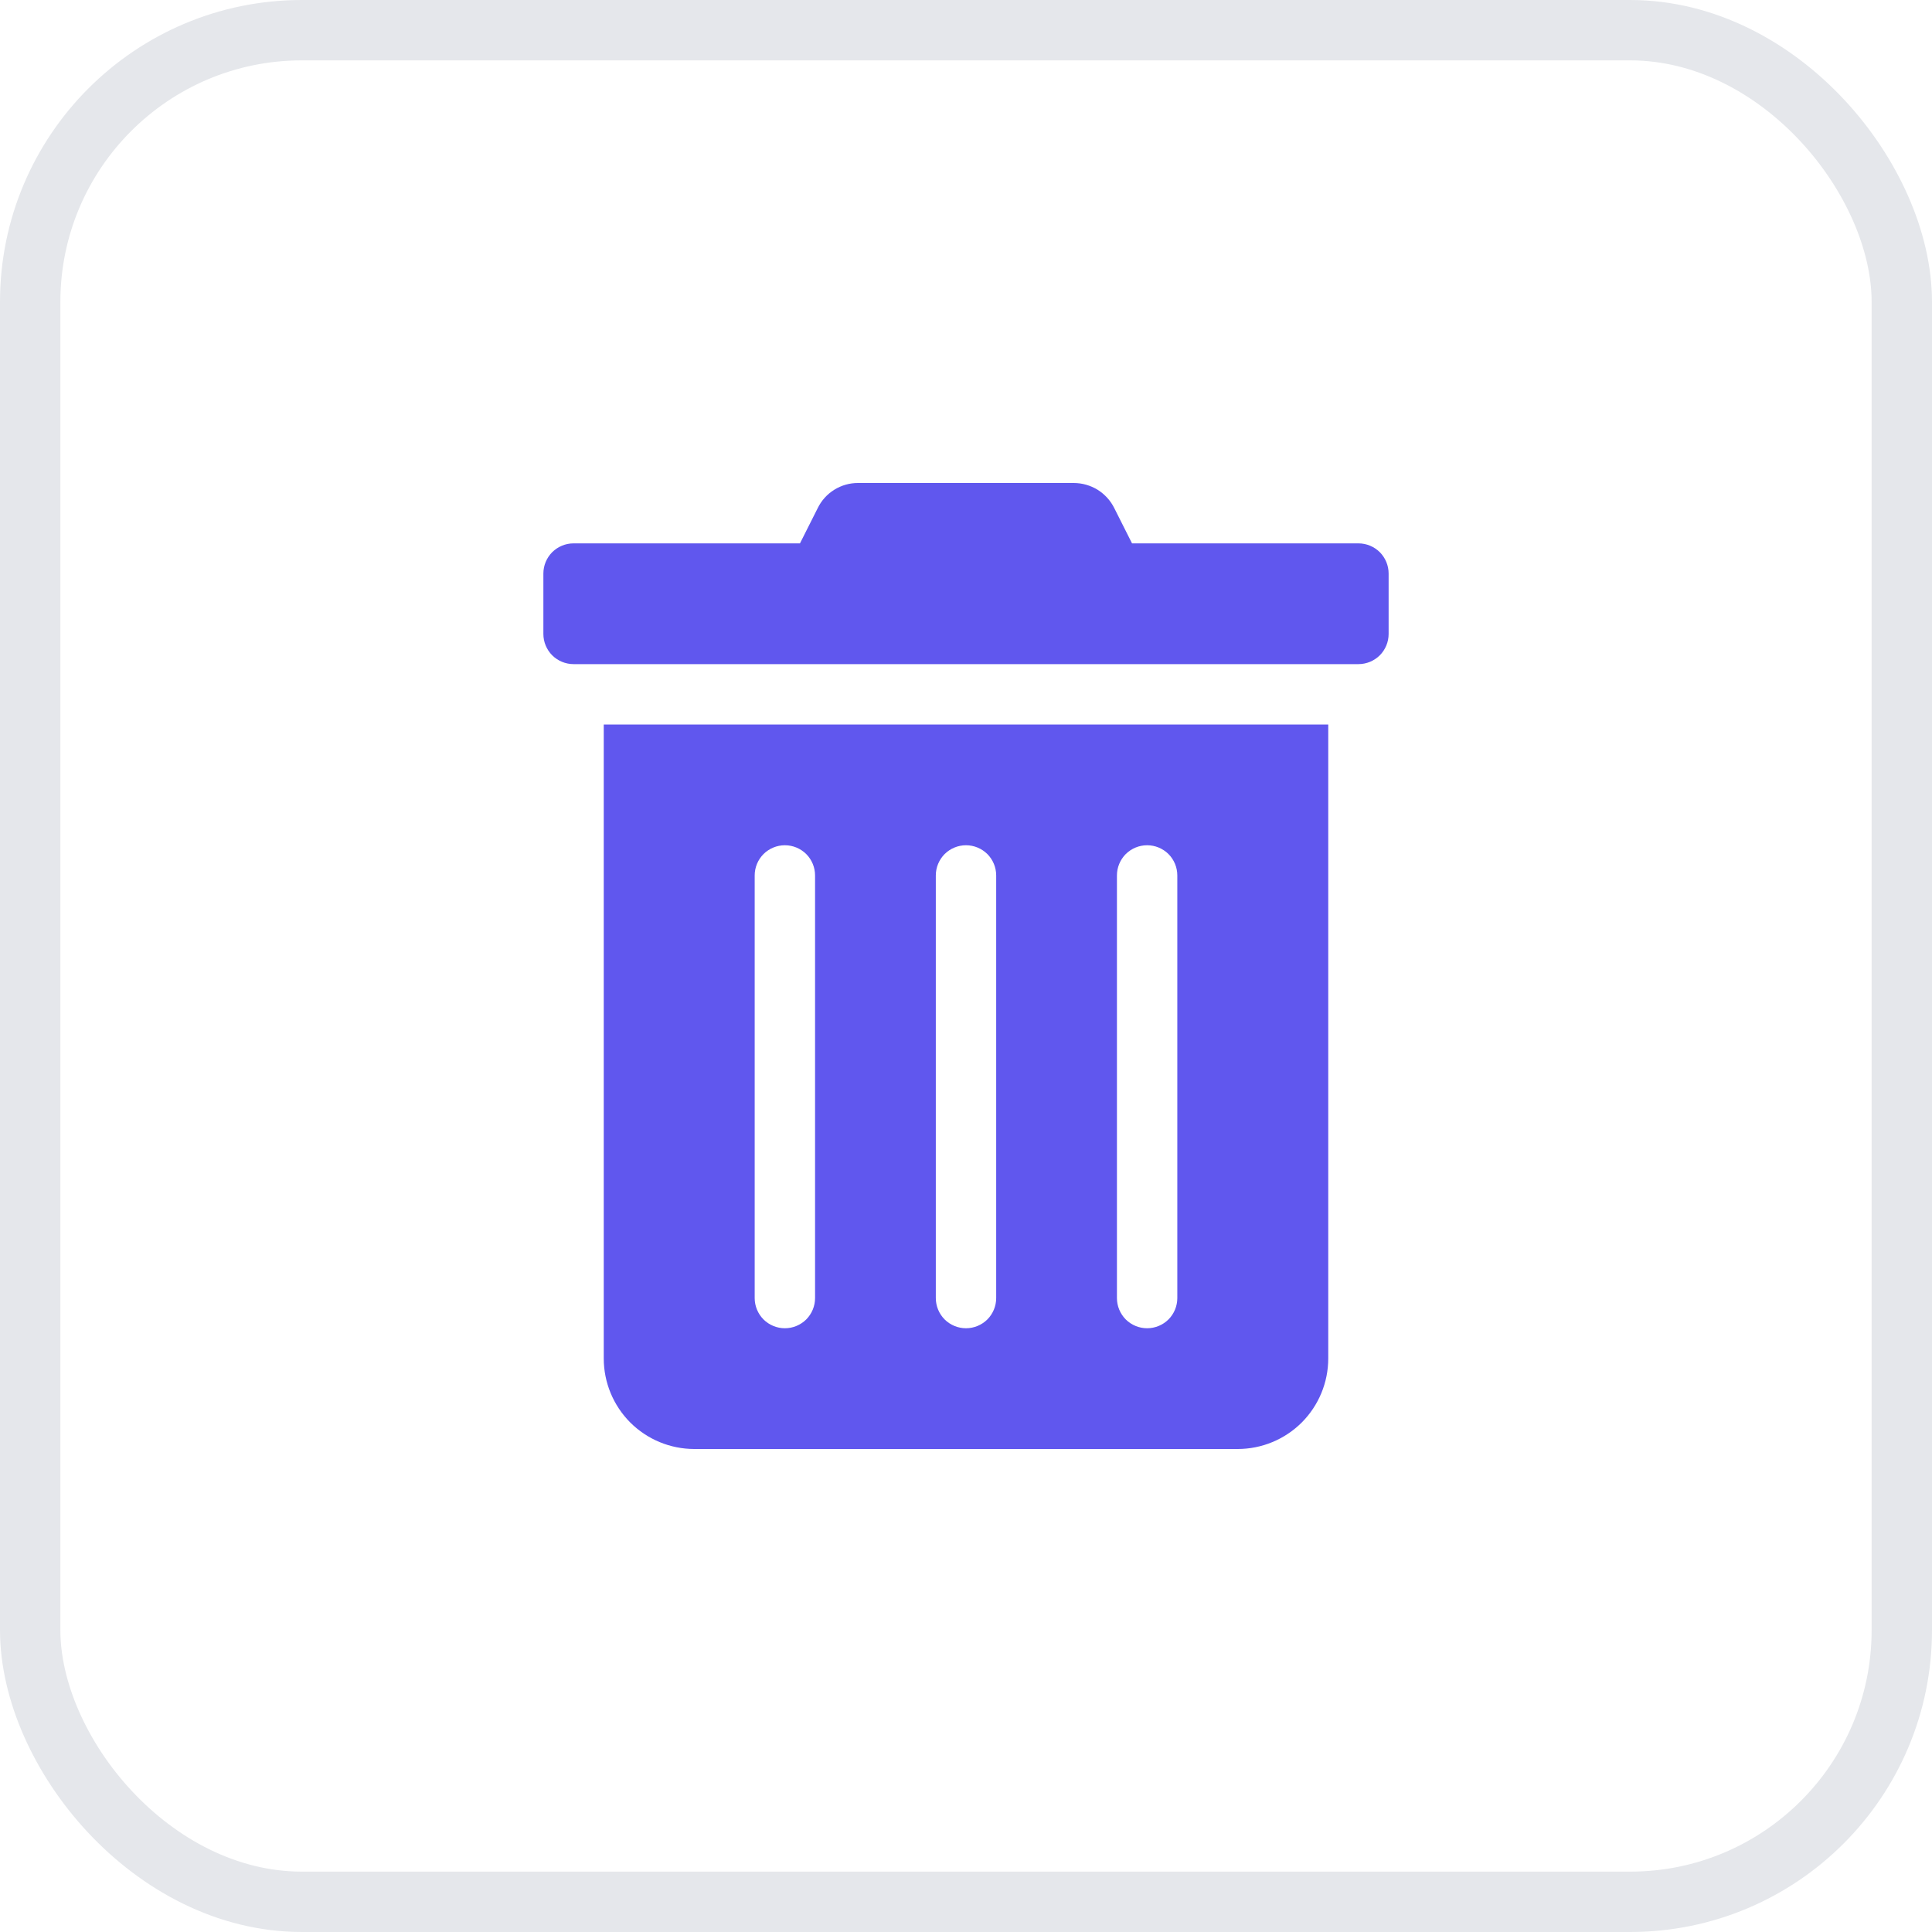 <svg width="32" height="32" viewBox="0 0 32 32" fill="none" xmlns="http://www.w3.org/2000/svg">
<rect width="32" height="32" fill="white"/>
<rect x="0.5" y="0.5" width="31" height="31" rx="4.5" stroke="#E5E7EB"/>
<g clip-path="url(#clip0_1_7620)">
<path d="M10 22.5C10 22.898 10.158 23.279 10.439 23.561C10.721 23.842 11.102 24 11.5 24H20.5C20.898 24 21.279 23.842 21.561 23.561C21.842 23.279 22 22.898 22 22.5V12H10V22.5ZM18.5 14.5C18.5 14.367 18.553 14.24 18.646 14.146C18.74 14.053 18.867 14 19 14C19.133 14 19.26 14.053 19.354 14.146C19.447 14.24 19.5 14.367 19.5 14.5V21.5C19.5 21.633 19.447 21.76 19.354 21.854C19.26 21.947 19.133 22 19 22C18.867 22 18.74 21.947 18.646 21.854C18.553 21.76 18.5 21.633 18.5 21.5V14.5ZM15.5 14.5C15.5 14.367 15.553 14.24 15.646 14.146C15.74 14.053 15.867 14 16 14C16.133 14 16.26 14.053 16.354 14.146C16.447 14.24 16.5 14.367 16.5 14.5V21.5C16.5 21.633 16.447 21.76 16.354 21.854C16.26 21.947 16.133 22 16 22C15.867 22 15.74 21.947 15.646 21.854C15.553 21.76 15.5 21.633 15.5 21.5V14.5ZM12.5 14.5C12.5 14.367 12.553 14.24 12.646 14.146C12.74 14.053 12.867 14 13 14C13.133 14 13.26 14.053 13.354 14.146C13.447 14.24 13.5 14.367 13.5 14.5V21.5C13.5 21.633 13.447 21.76 13.354 21.854C13.26 21.947 13.133 22 13 22C12.867 22 12.74 21.947 12.646 21.854C12.553 21.76 12.5 21.633 12.5 21.5V14.5ZM22.5 9H18.75L18.456 8.416C18.394 8.291 18.298 8.186 18.18 8.112C18.061 8.039 17.924 8 17.784 8H14.213C14.073 7.999 13.937 8.038 13.818 8.112C13.7 8.185 13.605 8.291 13.544 8.416L13.25 9H9.5C9.367 9 9.24 9.053 9.146 9.146C9.053 9.24 9 9.367 9 9.5V10.5C9 10.633 9.053 10.76 9.146 10.854C9.24 10.947 9.367 11 9.5 11H22.5C22.633 11 22.76 10.947 22.854 10.854C22.947 10.76 23 10.633 23 10.5V9.5C23 9.367 22.947 9.24 22.854 9.146C22.76 9.053 22.633 9 22.5 9Z" fill="#6057EE"/>
</g>
<defs>
<clipPath id="clip0_1_7620">
<rect width="16" height="16" fill="white" transform="translate(8 8)"/>
</clipPath>
</defs>
</svg>
